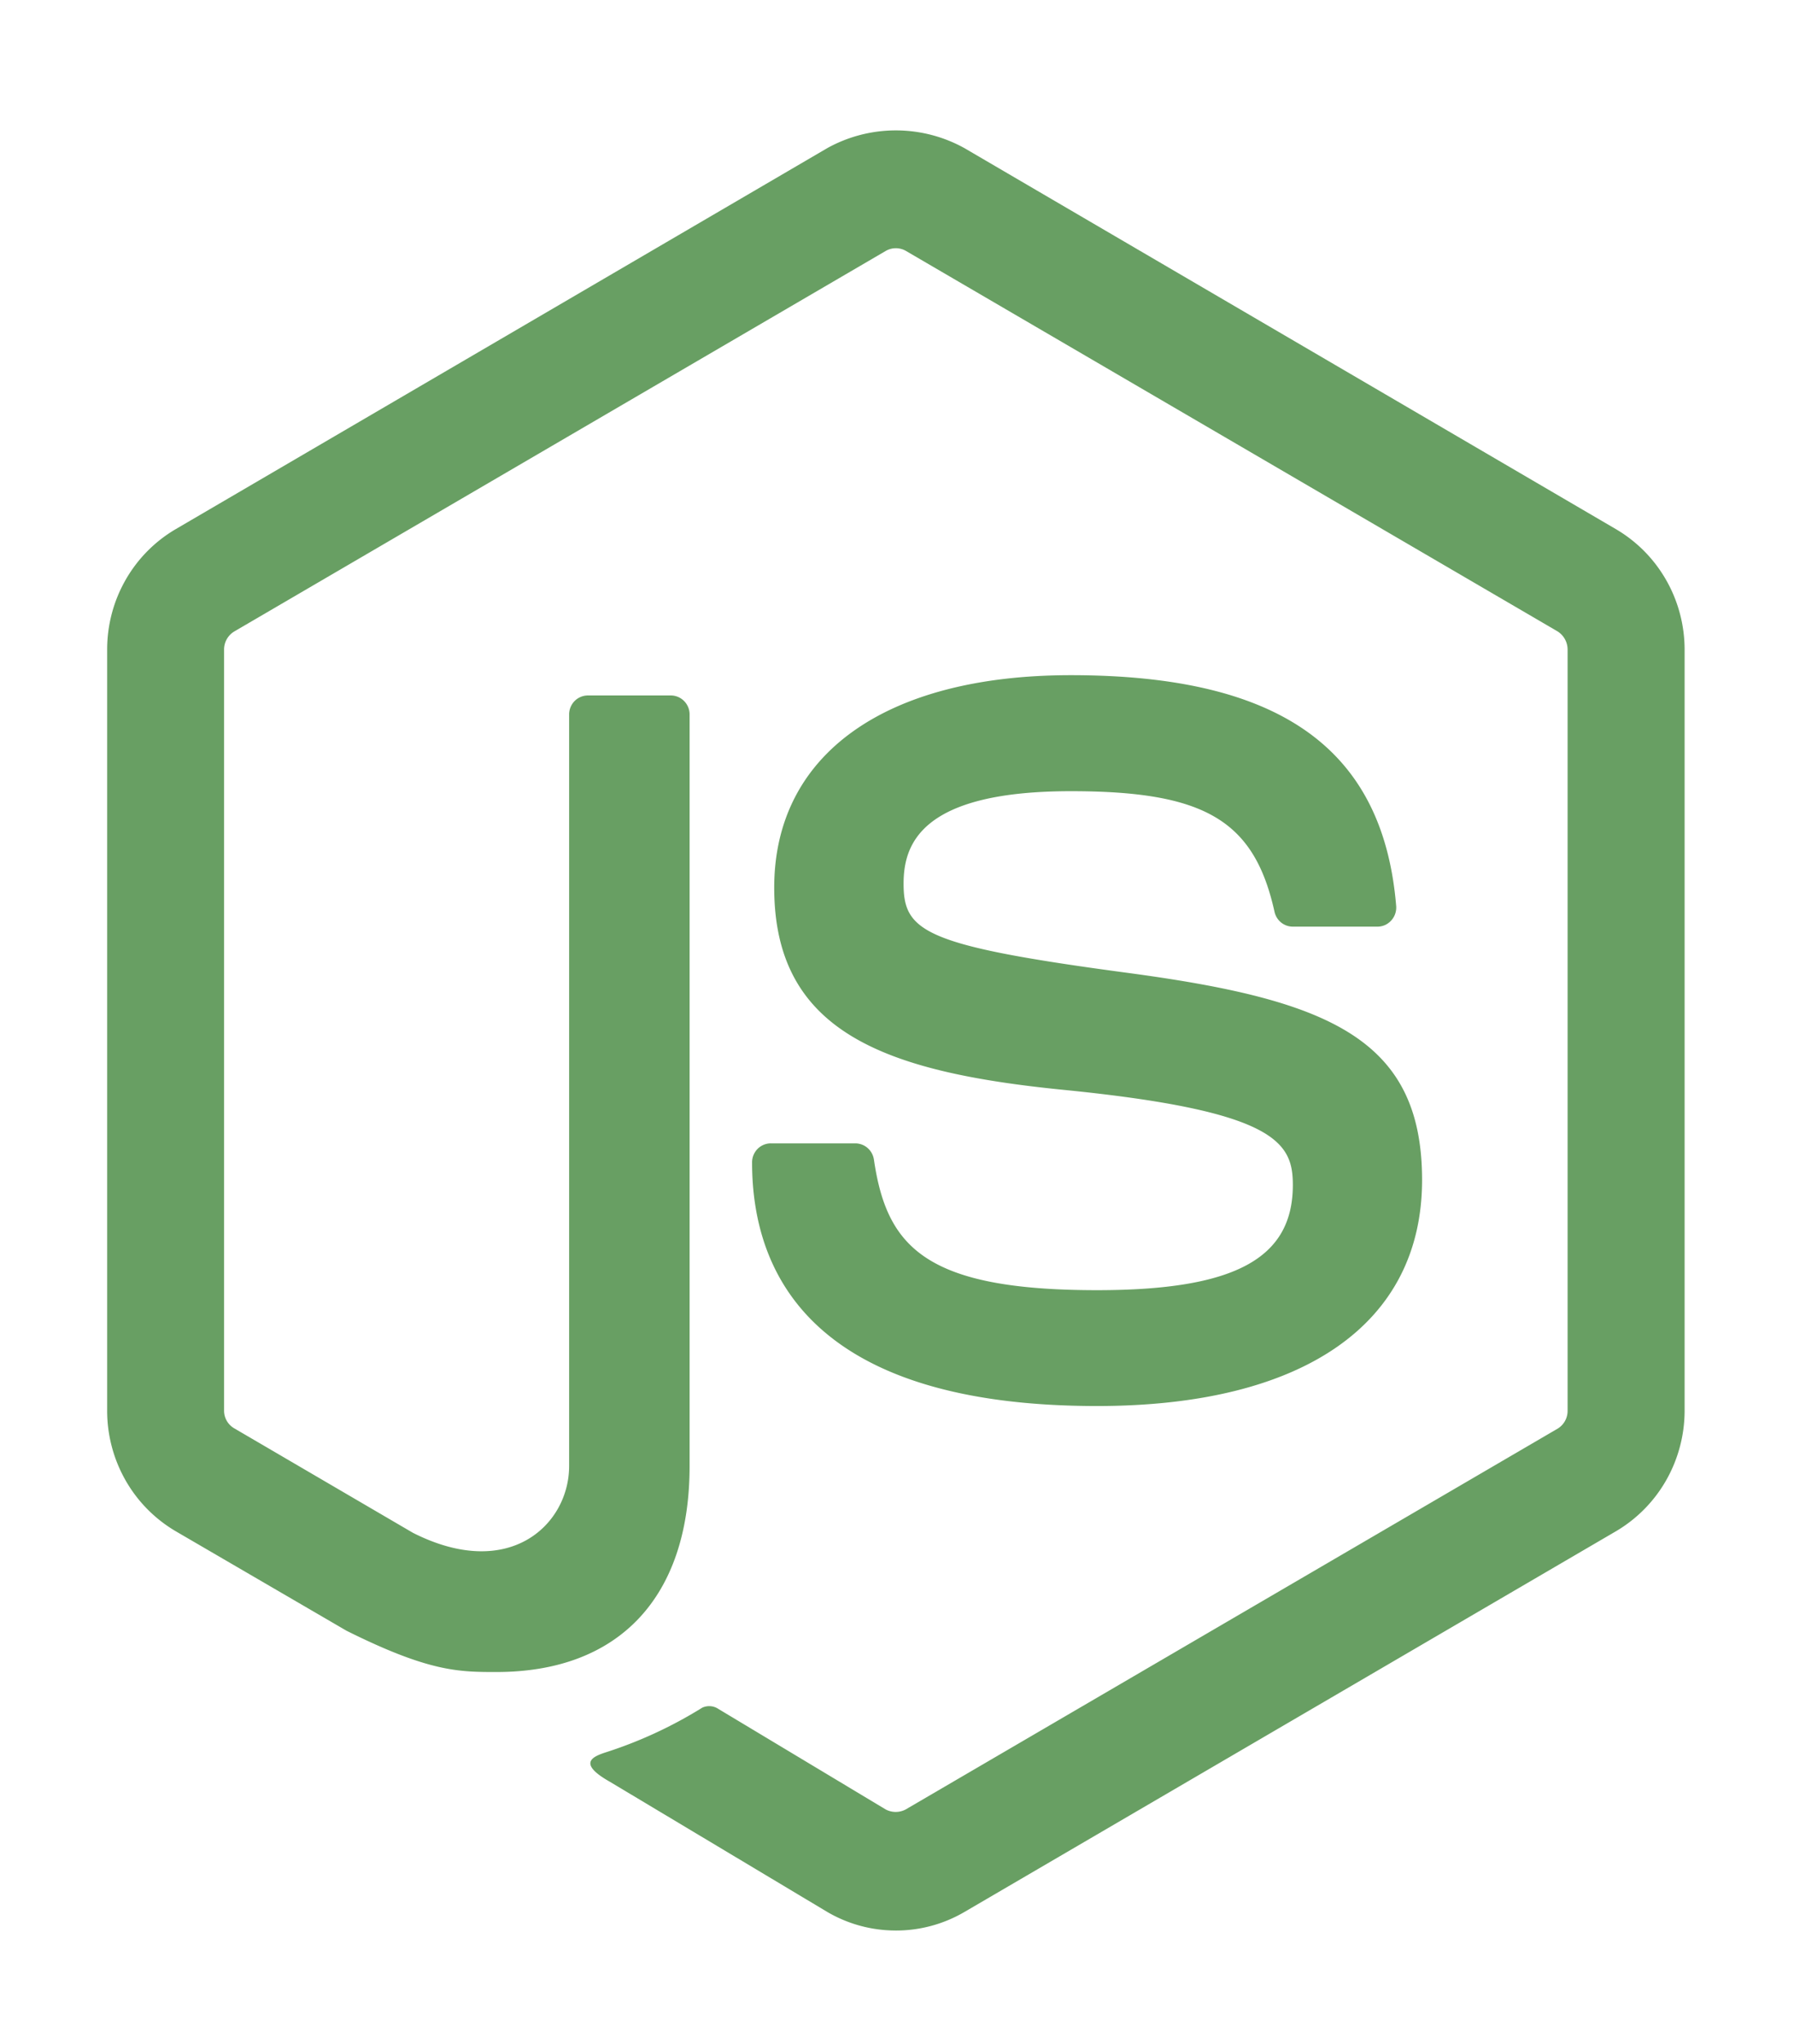 <svg width="79" height="90" viewBox="0 0 79 90" fill="none" xmlns="http://www.w3.org/2000/svg"><path d="M39.444 85a5.962 5.962 0 0 1-3.01-.815l-9.585-5.738c-1.43-.81-.731-1.097-.26-1.264 1.521-.48 2.977-1.15 4.334-1.994a.729.729 0 0 1 .712.055l7.363 4.423a.937.937 0 0 0 .889 0l28.704-16.764a.912.912 0 0 0 .439-.786v-33.52a.948.948 0 0 0-.446-.8l-28.692-16.75a.89.89 0 0 0-.885 0L10.322 27.8a.928.928 0 0 0-.455.796v33.52a.898.898 0 0 0 .453.776l7.863 4.597c4.266 2.159 6.879-.383 6.879-2.938V31.457a.844.844 0 0 1 .244-.594.825.825 0 0 1 .59-.242h3.64a.82.82 0 0 1 .587.244.836.836 0 0 1 .244.593v33.094c0 5.762-3.1 9.066-8.5 9.066-1.658 0-2.964 0-6.61-1.818l-7.528-4.385a6.1 6.1 0 0 1-2.204-2.243 6.19 6.19 0 0 1-.806-3.055v-33.52c0-1.072.277-2.125.806-3.054a6.085 6.085 0 0 1 2.204-2.24L36.433 6.52a6.231 6.231 0 0 1 6.033 0l28.702 16.784a6.095 6.095 0 0 1 2.205 2.24c.53.929.808 1.982.81 3.054v33.52a6.205 6.205 0 0 1-.81 3.055 6.115 6.115 0 0 1-2.205 2.243l-28.702 16.77a5.967 5.967 0 0 1-3.022.815Z" fill="#689F63"/><path d="M48.31 61.907c-12.56 0-15.192-5.834-15.192-10.728a.846.846 0 0 1 .242-.593.822.822 0 0 1 .587-.244h3.711c.2 0 .392.07.543.201.152.13.252.312.282.51.56 3.823 2.231 5.753 9.827 5.753 6.047 0 8.621-1.384 8.621-4.63 0-1.872-.73-3.262-10.127-4.193-7.854-.786-12.711-2.542-12.711-8.9 0-5.86 4.881-9.355 13.066-9.355 9.195 0 13.746 3.23 14.322 10.159a.848.848 0 0 1-.492.843.821.821 0 0 1-.335.07H56.93a.82.82 0 0 1-.517-.184.838.838 0 0 1-.289-.471c-.893-4.023-3.067-5.309-8.964-5.309-6.602 0-7.37 2.328-7.37 4.072 0 2.112.906 2.727 9.82 3.921 8.821 1.18 13.012 2.851 13.012 9.124 0 6.329-5.215 9.954-14.31 9.954Z" fill="#689F63"/></svg>
